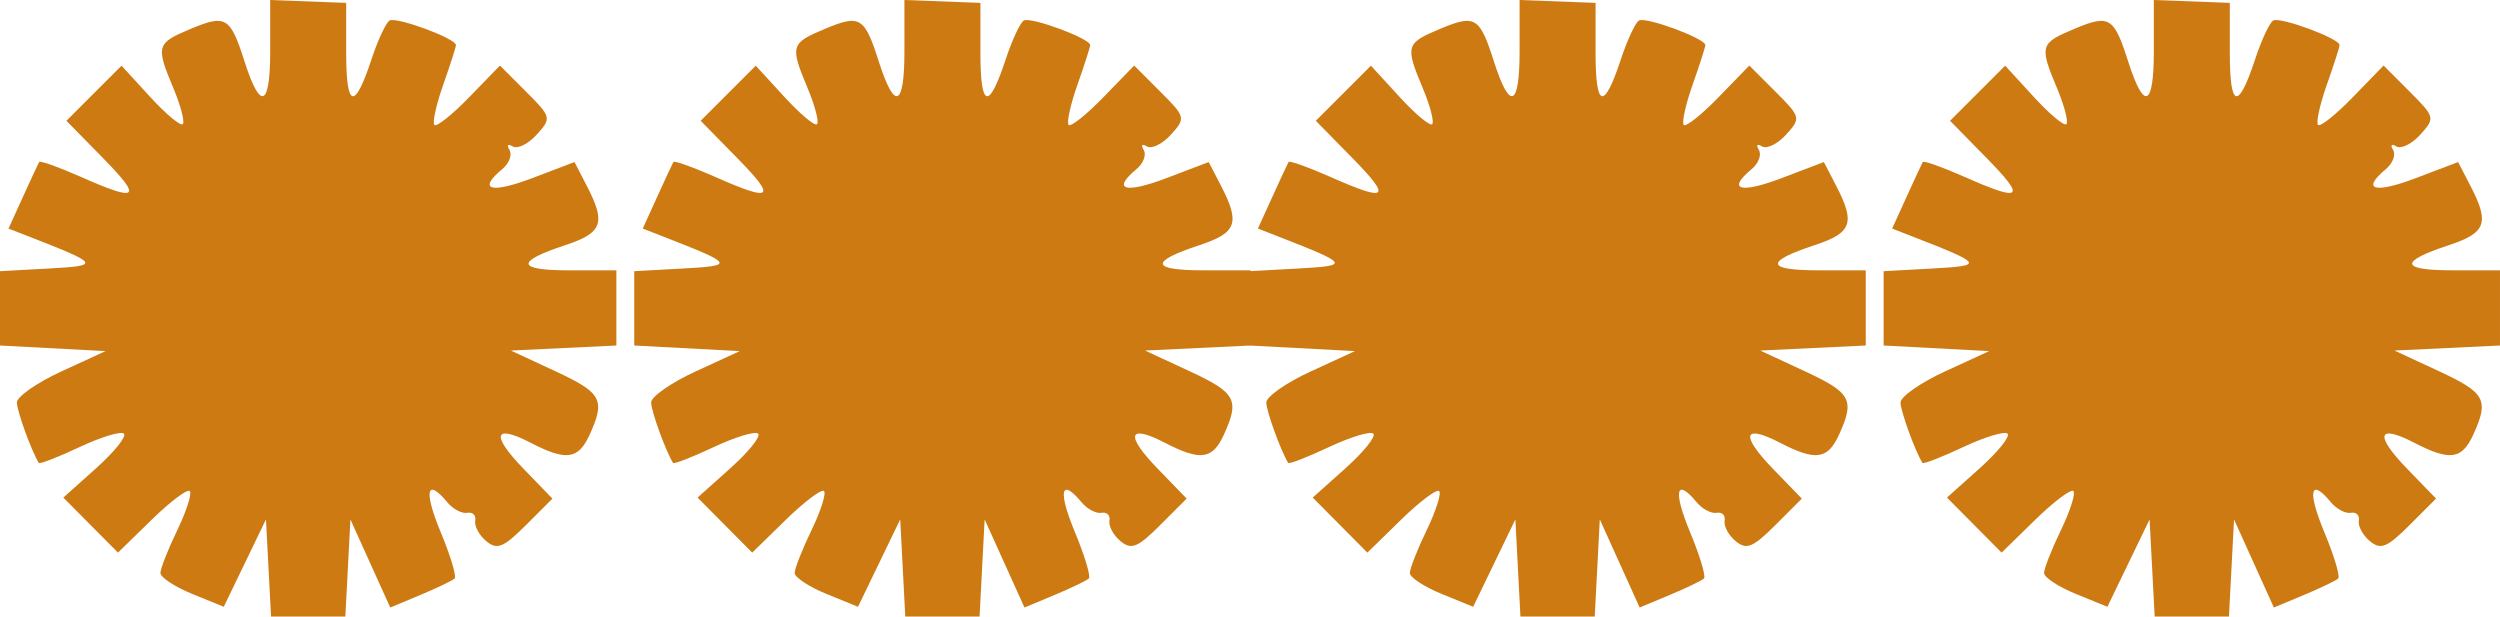 <?xml version="1.0" encoding="UTF-8" standalone="no"?>
<!-- Created with Inkscape (http://www.inkscape.org/) -->

<svg
   width="553.958mm"
   height="136.608mm"
   viewBox="0 0 553.958 136.608"
   version="1.1"
   id="svg1"
   xml:space="preserve"
   xmlns="http://www.w3.org/2000/svg"
   xmlns:svg="http://www.w3.org/2000/svg"><defs
     id="defs1" /><g
     id="layer1"
     transform="translate(-374.502,-541.298)"><g
       id="g6"><path
         style="fill:#d25c06;fill-opacity:1;stroke-width:7.356"
         d="m 588.43,866.195 c -2.396,-3.046 -3.829,-7.122 -3.363,-9.562 0.616,-3.224 -0.277,-4.461 -3.691,-5.114 -2.477,-0.474 -4.057,-0.138 -3.511,0.747 1.27,2.054 -7.983,4.435 -11.698,3.01 -1.546,-0.593 -4.221,-3.232 -5.946,-5.864 -2.802,-4.276 -2.832,-5.514 -0.279,-11.623 3.216,-7.697 2.593,-9.101 -4.036,-9.101 -5.244,0 -14.184,-7.973 -14.184,-12.65 0,-3.352 7.242,-11.42 11.788,-13.134 2.184,-0.823 1.828,-1.783 -1.603,-4.313 -2.426,-1.79 -3.824,-4.205 -3.105,-5.368 0.759,-1.228 0.405,-1.557 -0.843,-0.785 -2.943,1.819 -6.734,-5.825 -5.234,-10.553 1.367,-4.306 10.392,-9.636 16.316,-9.636 3.7,0 3.749,-0.338 1.006,-6.901 -2.414,-5.778 -2.47,-7.757 -0.342,-12.164 2.15,-4.452 3.734,-5.244 10.281,-5.139 4.257,0.066 9.272,0.819 11.145,1.668 2.85,1.292 3.406,0.543 3.406,-4.591 0,-8.12 7.998,-16.438 14.142,-14.706 2.391,0.674 6.508,3.75 9.151,6.836 l 4.804,5.611 4.997,-5.985 c 8.879,-10.636 20.443,-7.299 22.655,6.537 0.979,6.12 1.845,7.352 4.361,6.196 1.727,-0.793 6.623,-1.498 10.88,-1.566 6.547,-0.104 8.131,0.687 10.281,5.139 2.128,4.406 2.072,6.385 -0.342,12.164 -1.586,3.796 -2.709,6.957 -2.496,7.025 0.213,0.066 3.417,0.419 7.121,0.779 6.925,0.673 13.701,6.716 13.701,12.219 0,1.628 -2.982,5.773 -6.628,9.211 l -6.628,6.251 6.628,6.083 c 3.645,3.345 6.628,7.463 6.628,9.15 0,5.25 -9.042,12.622 -15.481,12.622 -6.927,0 -6.756,-0.513 -2.905,8.704 2.736,6.548 2.734,7.674 -0.022,11.884 -4.09,6.242 -10.948,7.679 -18.358,3.847 l -6.048,-3.128 v 5.977 c 0,6.886 -7.455,15.531 -13.393,15.531 -2.112,0 -6.447,-3.164 -9.634,-7.03 -5.67,-6.879 -5.843,-6.94 -8.024,-2.865 -1.226,2.291 -3.196,3.568 -4.378,2.837 -1.262,-0.78 -1.601,-0.441 -0.821,0.821 1.419,2.297 -4.402,6.237 -9.216,6.237 -1.598,0 -4.785,-2.389 -7.082,-5.309 z"
         id="path4" /><path
         style="fill:#cd7a13;fill-opacity:1;stroke-width:7.071"
         d="m 433.997,667.149 -0.561,-10.758 -4.677,9.681 -4.677,9.681 -7.016,-2.865 c -3.859,-1.576 -7.016,-3.658 -7.016,-4.626 0,-0.969 1.678,-5.234 3.729,-9.479 2.051,-4.245 3.298,-8.149 2.772,-8.675 -0.526,-0.526 -4.321,2.328 -8.433,6.343 l -7.476,7.3 -6.054,-6.099 -6.054,-6.099 7.278,-6.517 c 4.003,-3.584 6.772,-7.023 6.152,-7.643 -0.619,-0.619 -5.039,0.714 -9.822,2.962 -4.783,2.248 -8.855,3.83 -9.048,3.514 -1.665,-2.722 -4.851,-11.514 -4.851,-13.387 0,-1.291 4.42,-4.381 9.822,-6.867 l 9.822,-4.52 -11.693,-0.618 -11.693,-0.618 v -8.236 -8.237 l 10.758,-0.59 c 11.566,-0.634 11.374,-0.955 -4.203,-7.032 l -4.67,-1.822 3.212,-7.065 c 1.766,-3.886 3.377,-7.346 3.579,-7.689 0.202,-0.343 4.333,1.13 9.18,3.274 12.859,5.688 13.804,4.862 4.859,-4.252 l -7.999,-8.15 6.106,-6.106 6.106,-6.106 6.343,6.921 c 3.489,3.807 6.74,6.524 7.226,6.039 0.486,-0.486 -0.429,-4.023 -2.033,-7.862 -3.994,-9.558 -3.845,-10.067 3.878,-13.294 7.675,-3.207 8.695,-2.584 11.825,7.213 3.533,11.058 5.702,10.215 5.702,-2.217 v -11.351 l 8.419,0.318 8.419,0.318 v 11.033 c 0,12.371 1.852,12.852 5.613,1.457 1.392,-4.219 3.188,-8.077 3.99,-8.573 1.48,-0.914 14.719,3.975 14.719,5.435 0,0.438 -1.272,4.401 -2.826,8.806 -1.555,4.406 -2.43,8.407 -1.945,8.892 0.484,0.484 3.949,-2.279 7.7,-6.14 l 6.819,-7.021 5.774,5.774 c 5.632,5.632 5.69,5.867 2.36,9.546 -1.878,2.075 -4.273,3.241 -5.324,2.592 -1.05,-0.649 -1.368,-0.304 -0.706,0.768 0.662,1.071 -0.05,2.988 -1.582,4.26 -5.547,4.604 -2.587,5.505 6.606,2.012 l 9.392,-3.569 2.769,5.354 c 4.225,8.171 3.428,10.337 -4.809,13.055 -11.144,3.678 -10.83,5.582 0.919,5.582 h 10.4 v 8.33 8.33 l -11.693,0.557 -11.693,0.557 9.822,4.56 c 10.33,4.796 11.169,6.339 7.651,14.061 -2.518,5.525 -5.181,5.897 -13.063,1.821 -8.211,-4.246 -8.875,-1.751 -1.545,5.812 l 6.352,6.553 -5.901,5.901 c -4.937,4.937 -6.368,5.513 -8.758,3.53 -1.572,-1.304 -2.674,-3.343 -2.449,-4.531 0.224,-1.188 -0.564,-1.976 -1.751,-1.751 -1.188,0.224 -3.185,-0.828 -4.439,-2.339 -4.595,-5.537 -5.256,-2.506 -1.45,6.652 2.148,5.169 3.532,9.773 3.074,10.23 -0.458,0.457 -3.854,2.094 -7.547,3.637 l -6.715,2.806 -4.414,-9.762 -4.414,-9.762 -0.561,10.758 -0.561,10.758 h -8.232 -8.232 z"
         id="path5" /><path
         style="fill:#1c289f;fill-opacity:1;stroke-width:6.304"
         d="m 628.198,1033.682 c -24.833,-4.569 -44.746,-19.995 -55.514,-43.005 -4.211,-8.998 -5.206,-13.3 -5.278,-22.818 -0.087,-11.423 0.019,-11.729 4.08,-11.729 3.224,0 4.265,0.946 4.589,4.17 1.096,10.904 4.49,23.25 8.381,30.481 5.656,10.513 18.227,22.064 30.035,27.599 8.252,3.868 11.679,4.47 25.419,4.47 14.577,0 16.794,-0.45 26.996,-5.472 29.46,-14.503 43.703,-50.029 31.359,-78.221 -1.677,-3.831 -6.306,-10.512 -10.287,-14.846 -16.01,-17.434 -41.323,-22.565 -62.319,-12.632 -11.393,5.39 -19.539,13.464 -24.66,22.661 -16.598,29.813 -1.404,71.429 38.041,71.683 13.987,0.09 23.988,-3.886 32.925,-13.088 8.227,-8.471 11.801,-16.604 12.619,-28.717 0.901,-13.344 -1.832,-21.175 -10.369,-29.712 -21.967,-21.967 -60.162,-8.122 -62.386,22.613 -0.857,11.841 1.433,18.119 9.046,24.803 18.929,16.62 47.354,3.708 47.354,-21.51 0,-13.174 -14.7,-23.425 -26.551,-18.516 -11.63,4.817 -17.359,19.53 -10.339,26.551 6.895,6.895 21.198,1.959 19.895,-6.867 -0.773,-5.24 -4.433,-5.508 -6.35,-0.465 -1.244,3.273 -2.655,4.283 -5.431,3.889 -5.623,-0.799 -5.955,-8.488 -0.598,-13.845 8.536,-8.536 23.035,-2.634 23.035,9.377 0,15.954 -14.379,26.448 -29.433,21.479 -17.294,-5.708 -19.94,-29.622 -4.826,-43.611 7.055,-6.529 11.116,-8.127 20.662,-8.127 31.097,0 41.827,38.901 16.67,60.435 -14.922,12.773 -35.128,12.884 -49.86,0.274 -10.178,-8.712 -14.292,-17.499 -14.367,-30.685 -0.151,-26.46 20.708,-47.195 47.476,-47.195 28.649,0 50.821,24.656 47.871,53.236 -2.845,27.567 -24.492,48.429 -52.173,50.282 -24.415,1.635 -43.348,-9.027 -54.078,-30.452 -5.39,-10.763 -5.837,-12.816 -5.821,-26.756 0.013,-13.663 0.535,-16.153 5.466,-26.169 13.366,-27.15 41.289,-41.65 70.24,-36.476 29.539,5.279 51.27,29.555 53.186,59.417 1.757,27.372 -10.681,51.828 -33.97,66.797 -13.907,8.938 -35.526,13.497 -50.737,10.698 z"
         id="path6" /><path
         style="fill:#cd7a13;fill-opacity:1;stroke-width:7.071"
         d="m 574.533,667.149 -0.561,-10.758 -4.677,9.681 -4.677,9.681 -7.016,-2.865 c -3.859,-1.576 -7.016,-3.658 -7.016,-4.626 0,-0.969 1.678,-5.234 3.729,-9.479 2.051,-4.245 3.298,-8.149 2.772,-8.675 -0.526,-0.526 -4.321,2.328 -8.433,6.343 l -7.476,7.3 -6.054,-6.099 -6.054,-6.099 7.278,-6.517 c 4.003,-3.584 6.772,-7.023 6.152,-7.643 -0.619,-0.619 -5.039,0.714 -9.822,2.962 -4.783,2.248 -8.855,3.83 -9.048,3.514 -1.665,-2.722 -4.851,-11.514 -4.851,-13.387 0,-1.291 4.42,-4.381 9.822,-6.867 l 9.822,-4.52 -11.693,-0.618 -11.693,-0.618 v -8.236 -8.237 l 10.758,-0.59 c 11.566,-0.634 11.374,-0.955 -4.203,-7.032 l -4.67,-1.822 3.212,-7.065 c 1.766,-3.886 3.377,-7.346 3.579,-7.689 0.202,-0.343 4.333,1.13 9.18,3.274 12.859,5.688 13.804,4.862 4.859,-4.252 l -7.999,-8.15 6.106,-6.106 6.106,-6.106 6.343,6.921 c 3.489,3.807 6.74,6.524 7.226,6.039 0.486,-0.486 -0.429,-4.023 -2.033,-7.862 -3.994,-9.558 -3.845,-10.067 3.878,-13.294 7.675,-3.207 8.695,-2.584 11.825,7.213 3.533,11.058 5.702,10.215 5.702,-2.217 V 541.298 l 8.419,0.318 8.419,0.318 v 11.033 c 0,12.371 1.852,12.852 5.613,1.457 1.392,-4.219 3.188,-8.077 3.99,-8.573 1.48,-0.914 14.719,3.975 14.719,5.435 0,0.438 -1.272,4.401 -2.826,8.806 -1.555,4.406 -2.43,8.407 -1.945,8.892 0.484,0.484 3.949,-2.279 7.7,-6.14 l 6.819,-7.021 5.774,5.774 c 5.632,5.632 5.69,5.867 2.36,9.546 -1.878,2.075 -4.273,3.241 -5.324,2.592 -1.05,-0.649 -1.368,-0.304 -0.706,0.768 0.662,1.071 -0.05,2.988 -1.582,4.26 -5.547,4.604 -2.587,5.505 6.606,2.012 l 9.392,-3.569 2.769,5.354 c 4.225,8.171 3.428,10.337 -4.809,13.055 -11.144,3.678 -10.83,5.582 0.919,5.582 h 10.4 v 8.33 8.33 l -11.693,0.557 -11.693,0.557 9.822,4.56 c 10.33,4.796 11.169,6.339 7.651,14.061 -2.518,5.525 -5.181,5.897 -13.063,1.821 -8.211,-4.246 -8.875,-1.751 -1.545,5.812 l 6.352,6.553 -5.901,5.901 c -4.937,4.937 -6.368,5.513 -8.758,3.53 -1.572,-1.304 -2.674,-3.343 -2.449,-4.531 0.224,-1.188 -0.564,-1.976 -1.751,-1.751 -1.188,0.224 -3.185,-0.828 -4.439,-2.339 -4.595,-5.537 -5.256,-2.506 -1.45,6.652 2.148,5.169 3.532,9.773 3.074,10.23 -0.458,0.458 -3.854,2.094 -7.547,3.637 l -6.715,2.806 -4.414,-9.762 -4.414,-9.762 -0.561,10.758 -0.561,10.758 h -8.232 -8.232 z"
         id="path7" /><path
         style="fill:#cd7a13;fill-opacity:1;stroke-width:7.071"
         d="m 710.842,667.149 -0.561,-10.758 -4.677,9.681 -4.677,9.681 -7.016,-2.865 c -3.859,-1.576 -7.016,-3.658 -7.016,-4.626 0,-0.969 1.678,-5.234 3.729,-9.479 2.051,-4.245 3.298,-8.149 2.772,-8.675 -0.526,-0.526 -4.321,2.328 -8.433,6.343 l -7.476,7.3 -6.054,-6.099 -6.054,-6.099 7.278,-6.517 c 4.003,-3.584 6.772,-7.023 6.152,-7.643 -0.619,-0.619 -5.039,0.714 -9.822,2.962 -4.783,2.248 -8.855,3.83 -9.048,3.514 -1.665,-2.722 -4.851,-11.514 -4.851,-13.387 0,-1.291 4.42,-4.381 9.822,-6.867 l 9.822,-4.52 -11.693,-0.618 -11.693,-0.618 v -8.236 -8.237 l 10.758,-0.59 c 11.566,-0.634 11.374,-0.955 -4.203,-7.032 l -4.67,-1.822 3.212,-7.065 c 1.766,-3.886 3.377,-7.346 3.579,-7.689 0.202,-0.343 4.333,1.13 9.18,3.274 12.859,5.688 13.804,4.862 4.859,-4.252 l -7.999,-8.15 6.106,-6.106 6.106,-6.106 6.343,6.921 c 3.489,3.807 6.74,6.524 7.226,6.039 0.486,-0.486 -0.429,-4.023 -2.033,-7.862 -3.994,-9.558 -3.845,-10.067 3.878,-13.294 7.675,-3.207 8.695,-2.584 11.825,7.213 3.533,11.058 5.702,10.215 5.702,-2.217 V 541.298 l 8.419,0.318 8.419,0.318 v 11.033 c 0,12.371 1.852,12.852 5.613,1.457 1.392,-4.219 3.188,-8.077 3.99,-8.573 1.48,-0.914 14.719,3.975 14.719,5.435 0,0.438 -1.272,4.401 -2.826,8.806 -1.555,4.406 -2.43,8.407 -1.945,8.892 0.484,0.484 3.949,-2.279 7.7,-6.14 l 6.819,-7.021 5.774,5.774 c 5.632,5.632 5.69,5.867 2.36,9.546 -1.878,2.075 -4.273,3.241 -5.324,2.592 -1.05,-0.649 -1.368,-0.304 -0.706,0.768 0.662,1.071 -0.05,2.988 -1.582,4.26 -5.547,4.604 -2.587,5.505 6.606,2.012 l 9.392,-3.569 2.769,5.354 c 4.225,8.171 3.428,10.337 -4.809,13.055 -11.144,3.678 -10.83,5.582 0.919,5.582 h 10.4 v 8.33 8.33 l -11.693,0.557 -11.693,0.557 9.822,4.56 c 10.33,4.796 11.169,6.339 7.651,14.061 -2.518,5.525 -5.181,5.897 -13.063,1.821 -8.211,-4.246 -8.875,-1.751 -1.545,5.812 l 6.352,6.553 -5.901,5.901 c -4.937,4.937 -6.368,5.513 -8.758,3.53 -1.572,-1.304 -2.674,-3.343 -2.449,-4.531 0.224,-1.188 -0.564,-1.976 -1.751,-1.751 -1.188,0.224 -3.185,-0.828 -4.439,-2.339 -4.595,-5.537 -5.256,-2.506 -1.45,6.652 2.148,5.169 3.532,9.773 3.074,10.23 -0.458,0.458 -3.854,2.094 -7.547,3.637 l -6.715,2.806 -4.414,-9.762 -4.414,-9.762 -0.561,10.758 -0.561,10.758 h -8.232 -8.232 z"
         id="path8" /><path
         style="fill:#cd7a13;fill-opacity:1;stroke-width:7.071"
         d="m 851.377,667.149 -0.561,-10.758 -4.677,9.681 -4.677,9.681 -7.016,-2.865 c -3.859,-1.576 -7.016,-3.658 -7.016,-4.626 0,-0.969 1.678,-5.234 3.729,-9.479 2.051,-4.245 3.298,-8.149 2.772,-8.675 -0.526,-0.526 -4.321,2.328 -8.433,6.343 l -7.476,7.3 -6.054,-6.099 -6.054,-6.099 7.278,-6.517 c 4.003,-3.584 6.772,-7.023 6.152,-7.643 -0.619,-0.619 -5.039,0.714 -9.822,2.962 -4.783,2.248 -8.855,3.83 -9.048,3.514 -1.665,-2.722 -4.851,-11.514 -4.851,-13.387 0,-1.291 4.42,-4.381 9.822,-6.867 l 9.822,-4.52 -11.693,-0.618 -11.693,-0.618 v -8.236 -8.237 l 10.758,-0.59 c 11.566,-0.634 11.374,-0.955 -4.203,-7.032 l -4.67,-1.822 3.212,-7.065 c 1.766,-3.886 3.377,-7.346 3.579,-7.689 0.202,-0.343 4.333,1.13 9.18,3.274 12.859,5.688 13.804,4.862 4.859,-4.252 l -7.999,-8.15 6.106,-6.106 6.106,-6.106 6.343,6.921 c 3.489,3.807 6.74,6.524 7.226,6.039 0.486,-0.486 -0.429,-4.023 -2.033,-7.862 -3.994,-9.558 -3.845,-10.067 3.878,-13.294 7.675,-3.207 8.695,-2.584 11.825,7.213 3.533,11.058 5.702,10.215 5.702,-2.217 V 541.298 l 8.419,0.318 8.419,0.318 v 11.033 c 0,12.371 1.852,12.852 5.613,1.457 1.392,-4.219 3.188,-8.077 3.99,-8.573 1.48,-0.914 14.719,3.975 14.719,5.435 0,0.438 -1.272,4.401 -2.826,8.806 -1.555,4.406 -2.43,8.407 -1.945,8.892 0.484,0.484 3.949,-2.279 7.7,-6.14 l 6.819,-7.021 5.774,5.774 c 5.632,5.632 5.69,5.867 2.36,9.546 -1.878,2.075 -4.273,3.241 -5.324,2.592 -1.05,-0.649 -1.368,-0.304 -0.706,0.768 0.662,1.071 -0.05,2.988 -1.582,4.26 -5.547,4.604 -2.587,5.505 6.606,2.012 l 9.392,-3.569 2.769,5.354 c 4.225,8.171 3.428,10.337 -4.809,13.055 -11.144,3.678 -10.83,5.582 0.919,5.582 h 10.4 v 8.33 8.33 l -11.693,0.557 -11.693,0.557 9.822,4.56 c 10.33,4.796 11.169,6.339 7.651,14.061 -2.518,5.525 -5.181,5.897 -13.063,1.821 -8.211,-4.246 -8.875,-1.751 -1.545,5.812 l 6.352,6.553 -5.901,5.901 c -4.937,4.937 -6.368,5.513 -8.758,3.53 -1.572,-1.304 -2.674,-3.343 -2.449,-4.531 0.224,-1.188 -0.564,-1.976 -1.751,-1.751 -1.188,0.224 -3.185,-0.828 -4.439,-2.339 -4.595,-5.537 -5.256,-2.506 -1.45,6.652 2.148,5.169 3.532,9.773 3.074,10.23 -0.458,0.458 -3.854,2.094 -7.547,3.637 l -6.715,2.806 -4.414,-9.762 -4.414,-9.762 -0.561,10.758 -0.561,10.758 h -8.232 -8.232 z"
         id="path9" /></g></g></svg>

